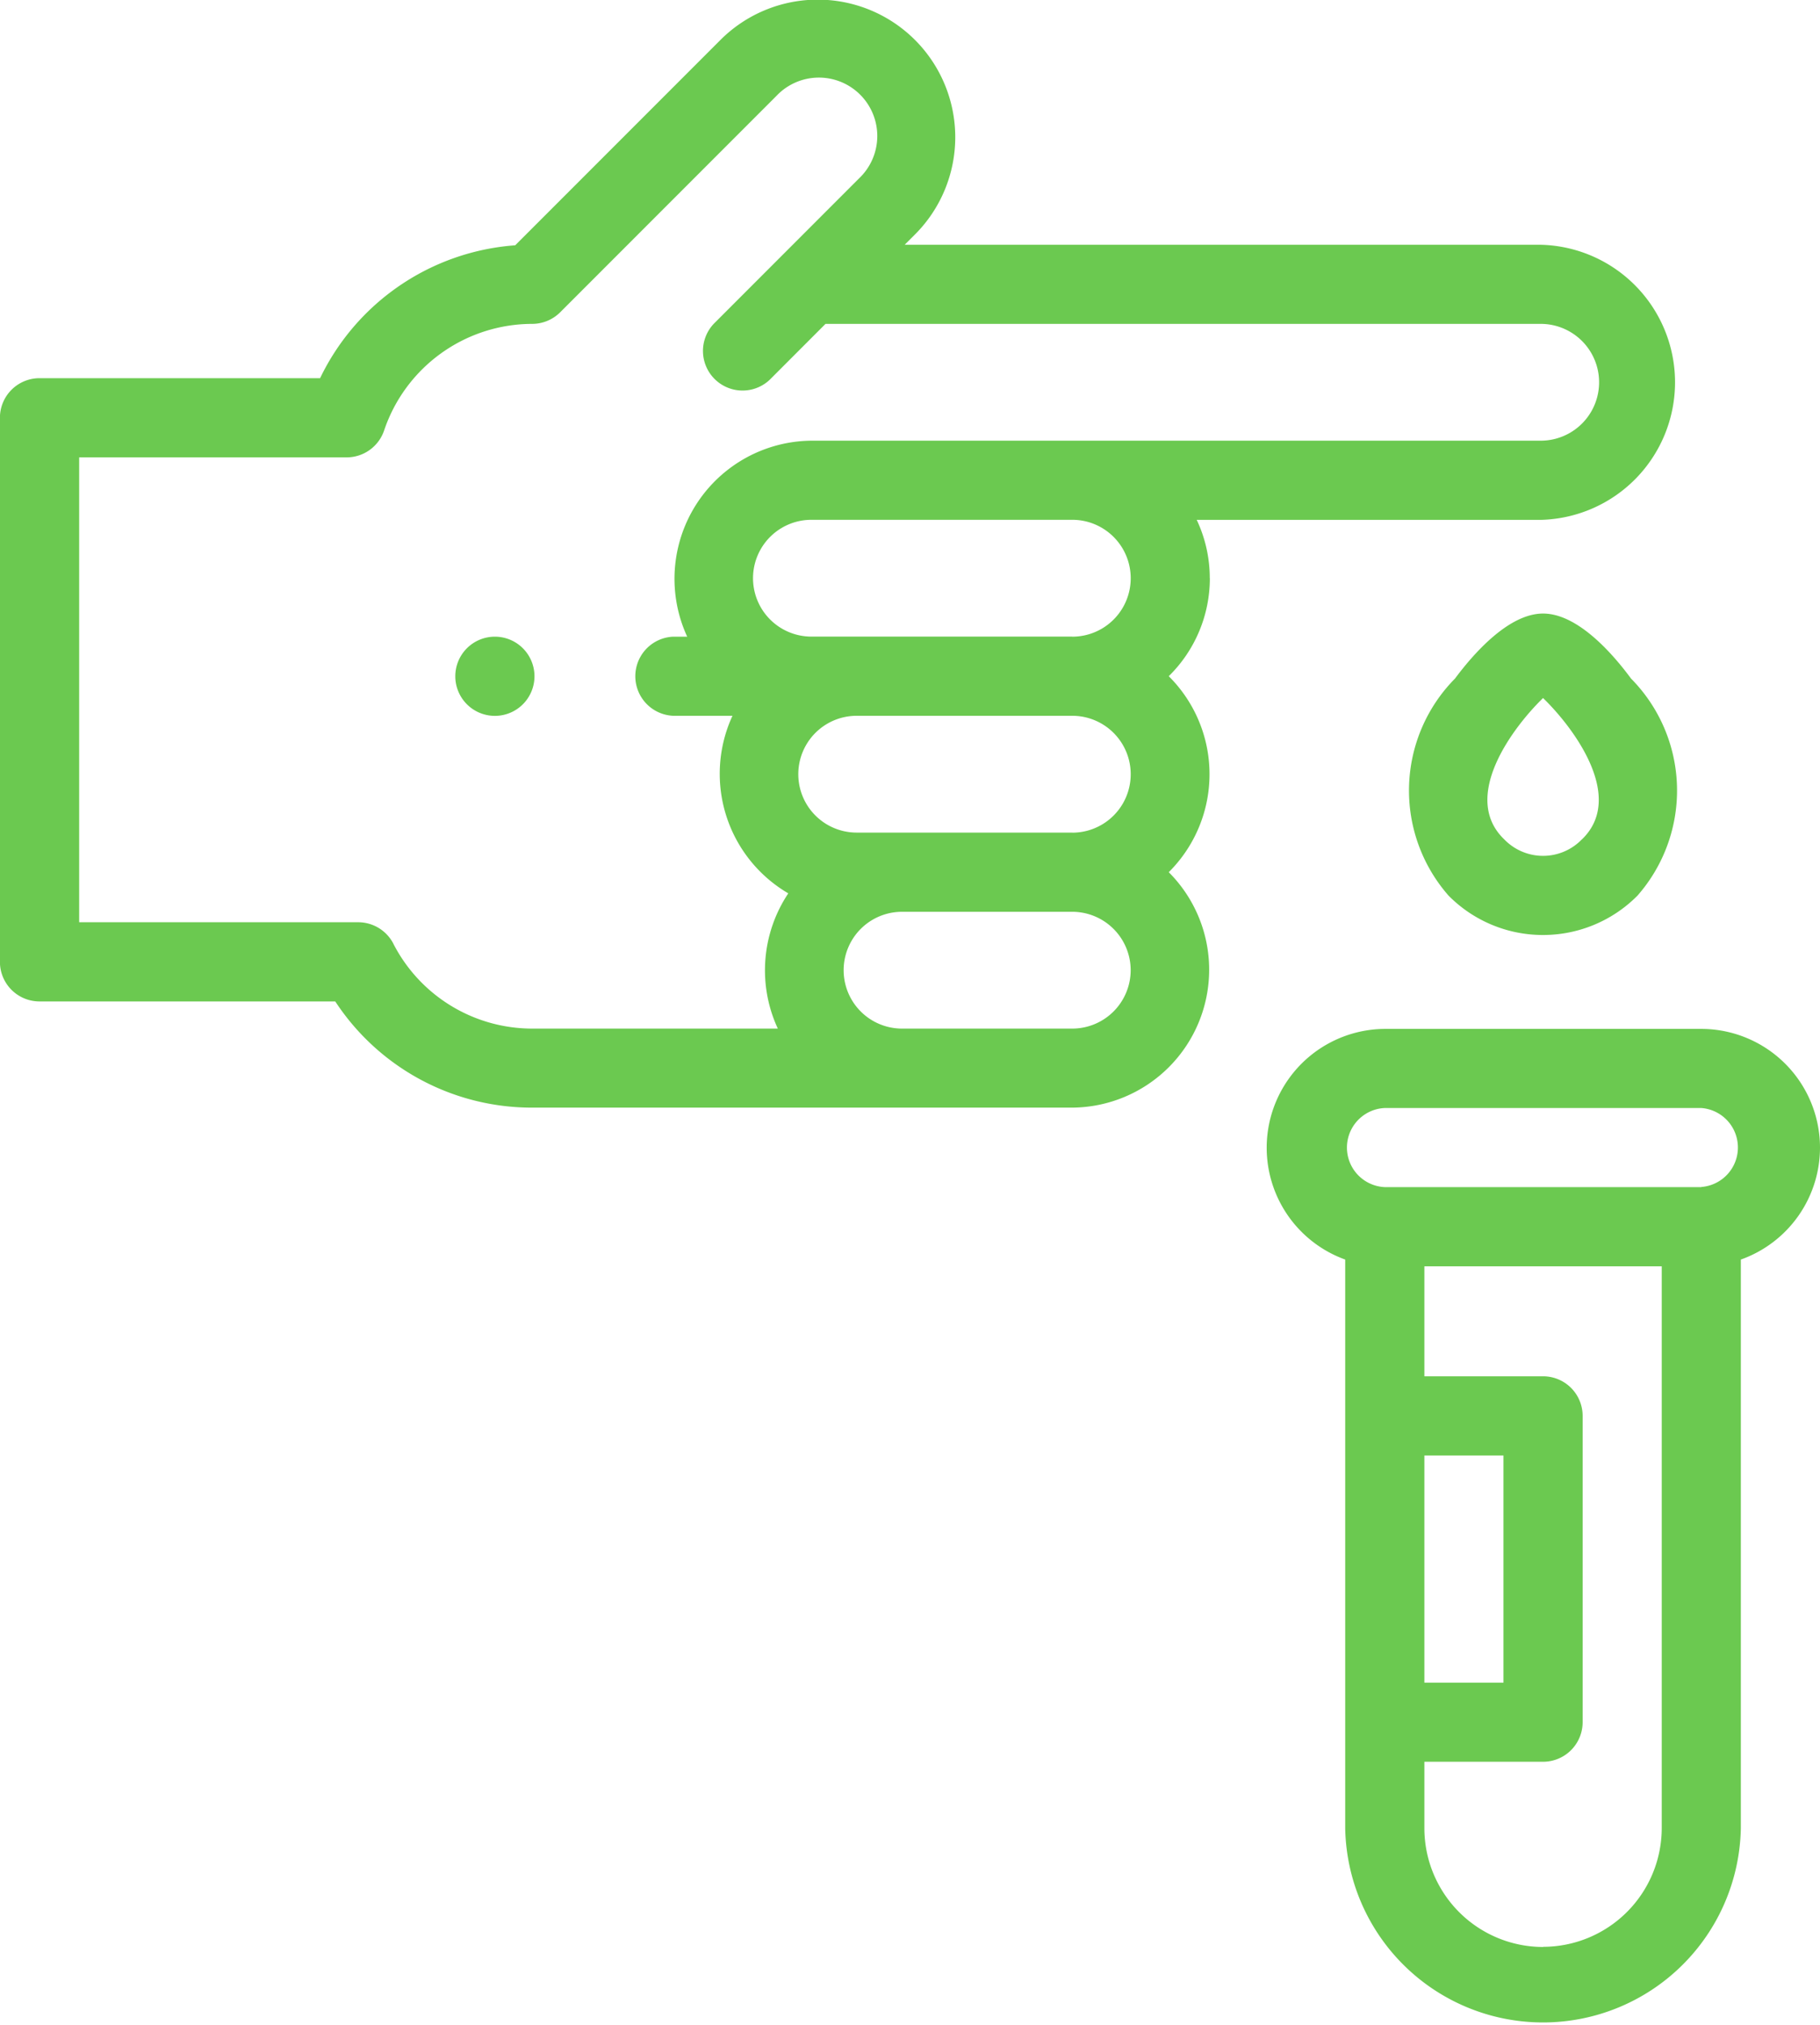 <svg xmlns="http://www.w3.org/2000/svg" width="24" height="26.696" viewBox="0 0 24 26.696"><defs><style>.a{fill:#6bc950;}</style></defs><g transform="translate(-25.838 -0.001)"><g transform="translate(25.838 0.001)"><path class="a" d="M41.791,7.625a1.8,1.8,0,0,0-.172-.77h4.536a1.814,1.814,0,0,0,0-3.627H37.768l.135-.135A1.813,1.813,0,0,0,35.339.527L32.632,3.235a3.106,3.106,0,0,0-2.573,1.752h-3.7a.522.522,0,0,0-.522.522v7.173a.522.522,0,0,0,.522.522h3.9a3.1,3.1,0,0,0,2.593,1.4h7.122A1.818,1.818,0,0,0,41.25,11.5a1.821,1.821,0,0,0,0-2.584,1.809,1.809,0,0,0,.542-1.292ZM31.025,12.442a.522.522,0,0,0-.463-.282h-3.68V6.031h3.527a.522.522,0,0,0,.494-.354,2.064,2.064,0,0,1,1.953-1.406.522.522,0,0,0,.369-.153l2.852-2.853a.77.77,0,1,1,1.088,1.089L35.252,4.268a.522.522,0,0,0,.738.738l.734-.735h9.431a.77.77,0,0,1,0,1.54H36.538A1.821,1.821,0,0,0,34.9,8.395h-.185a.522.522,0,0,0,0,1.043h.782a1.826,1.826,0,0,0,.736,2.341,1.827,1.827,0,0,0-.138,1.783H32.856a2.059,2.059,0,0,1-1.832-1.121Zm9.723.35a.771.771,0,0,1-.77.77H37.733a.77.77,0,0,1,0-1.54h2.245A.771.771,0,0,1,40.748,12.792Zm-.77-1.814H37.135a.77.77,0,0,1,0-1.54h2.843A.77.77,0,0,1,39.978,10.979Zm0-2.584h-3.44a.77.77,0,0,1,0-1.54h3.44A.77.77,0,0,1,39.978,8.395Z" transform="translate(-25.838 -0.001)"/><path class="a" d="M383.54,155.033c-.457,0-.923.537-1.161.857a2.1,2.1,0,0,0-.086,2.861,1.749,1.749,0,0,0,1.238.52h.013a1.752,1.752,0,0,0,1.242-.52,2.1,2.1,0,0,0-.086-2.861C384.464,155.57,384,155.033,383.54,155.033Zm.51,2.979a.711.711,0,0,1-1.02,0c-.584-.557.113-1.48.51-1.865C383.938,156.532,384.634,157.454,384.051,158.012Z" transform="translate(-363.192 -146.944)"/><path class="a" d="M353.274,261.5a1.567,1.567,0,0,0-1.565-1.565h-4.174a1.567,1.567,0,0,0-.522,3.041v7.5a2.609,2.609,0,0,0,5.217,0v-7.5A1.568,1.568,0,0,0,353.274,261.5Zm-5.217,4.059H349.1v2.995h-1.043Zm1.565,6.48a1.567,1.567,0,0,1-1.565-1.565v-.877h1.565a.522.522,0,0,0,.522-.522v-4.038a.522.522,0,0,0-.522-.522h-1.565v-1.45h3.13v7.409A1.567,1.567,0,0,1,349.622,272.037Zm2.087-10.018h-4.174a.522.522,0,0,1,0-1.043h4.174A.522.522,0,0,1,351.709,262.019Z" transform="translate(-329.274 -246.37)"/><path class="a" d="M141.445,160.885h0a.522.522,0,1,0,.522.522A.522.522,0,0,0,141.445,160.885Z" transform="translate(-134.919 -152.491)"/></g></g></svg>